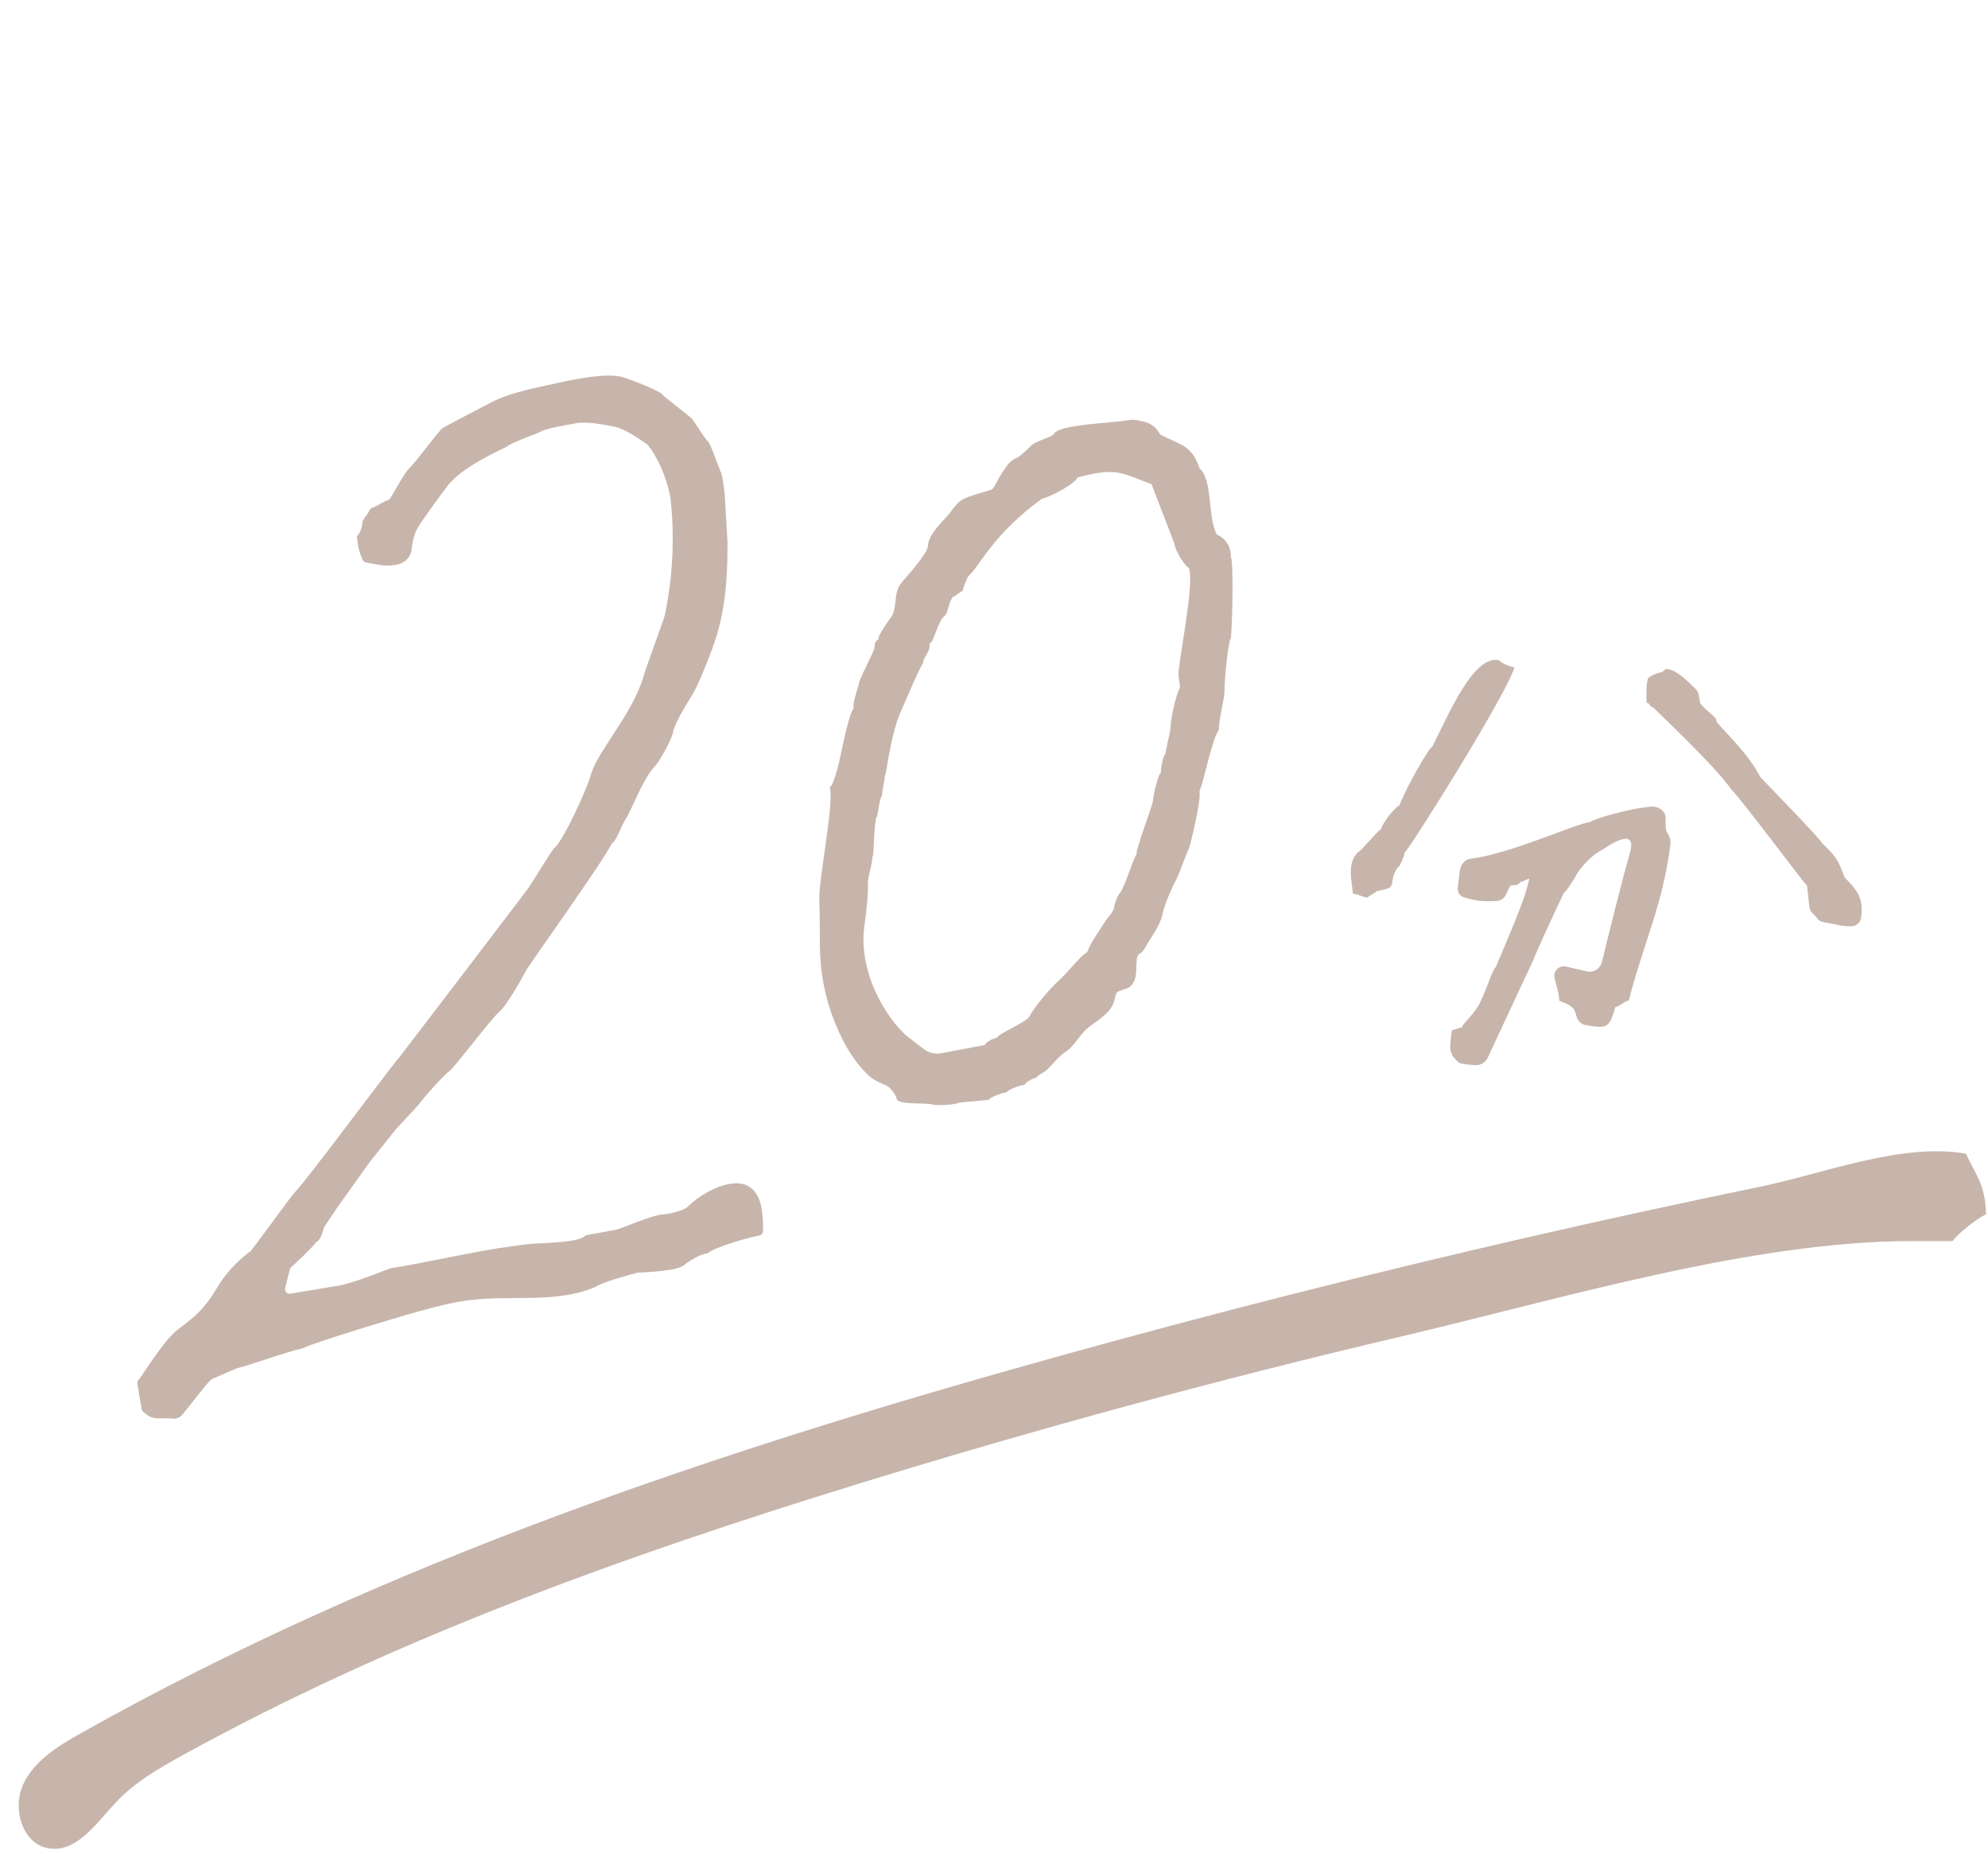 <?xml version="1.0" encoding="utf-8"?>
<!-- Generator: Adobe Illustrator 24.1.1, SVG Export Plug-In . SVG Version: 6.00 Build 0)  -->
<svg version="1.1" id="レイヤー_1" xmlns="http://www.w3.org/2000/svg" xmlns:xlink="http://www.w3.org/1999/xlink" x="0px"
	 y="0px" width="207px" height="193px" viewBox="0 0 207 193" style="enable-background:new 0 0 207 193;" xml:space="preserve">
<style type="text/css">
	.st0{fill-rule:evenodd;clip-rule:evenodd;fill:#C7B5AB;}
	.st1{fill:#C7B5AB;}
</style>
<g id="レイヤー_1_1_">
</g>
<g id="design">
	<g>
		<g>
			<path class="st0" d="M204.7,120.1c-6.711-1.167-14.745,2.064-21.481,3.452c-8.159,1.681-16.299,3.454-24.418,5.318
				c-16.238,3.729-32.392,7.825-48.445,12.284C75.197,150.92,40.27,162.536,8.459,180.412c-2.388,1.342-4.897,2.867-6.048,5.353
				c-1.15,2.486-0.112,6.136,2.581,6.641c2.936,0.55,5.03-2.587,7.069-4.771c1.946-2.085,4.46-3.538,6.958-4.914
				c22.208-12.236,46.234-20.822,70.466-28.285c18.611-5.732,37.417-10.834,56.373-15.295c16.899-3.977,36.564-9.942,53.242-9.942
				c1.4,0,2.8,0,4.2,0c0.7-0.9,2.5-2.3,3.5-2.8C206.7,123.2,205.7,122.3,204.7,120.1z"/>
		</g>
	</g>
</g>
<g>
	<g>
		<path class="st1" d="M-144.844,108.54c0.008-2.856-0.176-3.546-1.949-4.547c-1.007-0.75-3.711,0.594-5.196,1.299
			c-0.216,0.65-0.433,1.299-0.65,1.949h-3.248c-0.216,0.433-0.433,0.866-0.65,1.299h-1.949v0.65
			c-1.948,0.433-3.898,0.866-5.846,1.299v0.65h-3.897v0.65h-3.897v0.65c-2.165,0.433-4.331,0.866-6.495,1.299v0.65h-1.949v0.65
			h-2.598v0.65h-1.299c-0.217,0.433-0.433,0.866-0.65,1.299h-2.598v0.65c-1.299,0.217-2.598,0.433-3.897,0.65
			c0.313-2.842,1.873-4.057,3.248-5.846h0.65v-0.65h-0.65c0.395-0.918,1.039-0.886,1.299-1.299v-1.299h0.65
			c0.886-1.133,1.076-1.291,1.299-3.248h1.299c0.291-1.958,0.396-2.086,1.299-3.248h0.65v-1.299c0.433-0.217,0.866-0.433,1.299-0.65
			v-1.949c0.866-0.65,1.732-1.299,2.598-1.949v-1.299c0.433-0.216,0.866-0.433,1.299-0.65c0.216-0.866,0.433-1.732,0.65-2.598
			c0.433-0.216,0.866-0.433,1.299-0.65v-1.299c0.65-0.433,1.299-0.866,1.949-1.299v-1.299c0.433-0.217,0.866-0.433,1.299-0.65
			v-1.299c0.433-0.216,0.866-0.433,1.299-0.65v-1.299c0.433-0.217,0.866-0.433,1.299-0.65v-1.949
			c0.433-0.217,0.866-0.433,1.299-0.65V79.31c0.387-0.582,2.102-0.863,1.949-1.949h-0.65v-0.65h1.299
			c0.217-1.083,0.433-2.165,0.65-3.248c0.433-0.217,0.866-0.433,1.299-0.65v-1.949c0.433-0.217,0.866-0.433,1.299-0.65
			c-0.216-0.433-0.433-0.866-0.65-1.299c0.65-0.433,1.299-0.866,1.949-1.299c0.784-1.585-0.123-3.235,0.65-4.547
			c0.433-0.217,0.866-0.433,1.299-0.65c0.217-1.515,0.433-3.031,0.65-4.547h0.65c0.433-1.299,0.866-2.598,1.299-3.897h0.65v-3.897
			c0.654-1.978,2.368-6.231,1.299-9.743h-0.65v-5.196h-0.65V33.19c-0.433-0.217-0.866-0.433-1.299-0.65v-1.299h-0.65v-1.299h-0.65
			c-1.083-1.299-2.165-2.598-3.248-3.897c-1.083-0.217-2.165-0.433-3.248-0.65v-0.65c-3.243-1.003-7.301,1.294-9.094,1.949h-2.598
			c-0.216,0.433-0.433,0.866-0.65,1.299h-1.299v0.65h-1.299v0.65c-0.65,0.216-1.299,0.433-1.949,0.65v1.299h-1.949
			c-0.216,0.65-0.433,1.299-0.65,1.949h-0.65v1.299c-1.083,0.866-2.165,1.732-3.248,2.598v1.299
			c-0.866,0.65-1.732,1.299-2.598,1.949v2.598h-0.65c0.216,0.65,0.433,1.299,0.65,1.949c1.297,0.391,0.559-0.09,1.299,0.65
			c5.512,0.002,2.442-0.44,3.897-3.897c0.66-1.567,2.148-1.827,2.598-3.897h1.299c0.653-2.231,2.17-2.143,3.248-3.897h1.299v-1.299
			c1.484-0.205,1.662-0.104,2.598-0.65v-0.65h2.598v-0.65h5.196c0.132-0.027,0.212-0.967,1.299-0.65
			c0.217,0.433,0.433,0.866,0.65,1.299h1.299c0.433,1.299,0.866,2.598,1.299,3.897c0.433,0.217,0.866,0.433,1.299,0.65
			c0.216,2.598,0.433,5.197,0.65,7.795h0.65v2.598h-0.65v2.598h-0.65v1.299h-0.65v3.897h-0.65c-0.216,1.515-0.433,3.031-0.65,4.547
			h-1.299c-0.437,3.757-2.282,5.162-2.598,9.094h-1.299c-0.787,6.861-5.914,9.482-7.145,15.589h-1.299v0.65h-0.65v1.949
			c-0.433,0.217-0.866,0.433-1.299,0.65v1.299c-0.433,0.216-0.866,0.433-1.299,0.65v1.949h-1.299
			c-0.459,1.714-1.563,3.38-2.598,4.547c-0.433,0.216-0.866,0.433-1.299,0.65v1.949h-0.65c-0.216,0.65-0.433,1.299-0.65,1.949
			l-1.949,1.299v1.949c-0.433,0.216-0.866,0.433-1.299,0.65c-1.092,1.668-1.829,3.282-2.598,5.196h-1.299
			c-0.216,1.083-0.433,2.165-0.65,3.248c-0.433,0.216-0.866,0.433-1.299,0.65v1.949c-0.433,0.217-0.866,0.433-1.299,0.65
			c-1.417,1.562-2.935,3.195-3.248,5.846h-1.299c-0.482,1.683-1.013,2.1-1.949,3.248h-0.65c-1.874,2.682-1.974,4.275-1.299,7.795
			h3.248c1.515-1.732,3.031-3.465,4.547-5.196h1.299c0.217-0.433,0.433-0.866,0.65-1.299c0.866-0.217,1.732-0.433,2.598-0.65v-0.65
			c0.866-0.216,1.732-0.433,2.598-0.65v-0.65h1.949v-0.65h1.299v-0.65c1.948-0.433,3.898-0.866,5.846-1.299v-0.65h1.299v-0.65
			c1.299-0.217,2.598-0.433,3.897-0.65v-0.65c3.897-0.433,7.795-0.866,11.692-1.299v-0.65h1.949c0.217-0.433,0.433-0.866,0.65-1.299
			h2.598v-0.65h1.949v-0.65h1.299v-0.65h2.598c0.216-0.433,0.433-0.866,0.65-1.299c0.866-0.217,1.732-0.433,2.598-0.65
			c0.216-0.433,0.433-0.866,0.65-1.299h3.248C-144.632,108.871-145.71,108.848-144.844,108.54z M-105.222,29.295
			c-0.166-0.036-0.202-0.872-1.299-0.65v0.65h-1.949v0.65h-1.299v0.65h-7.145v0.65h-2.598v0.65h-1.949v0.65h-1.949v0.65h-1.949v0.65
			c-1.948,0.216-3.898,0.433-5.846,0.65c-1.299,1.083-2.598,2.165-3.897,3.248c-0.216,1.083-0.433,2.165-0.65,3.248
			c0,0,0.946,0.654,0.65,1.949h-0.65v3.897h-0.65v3.248h-0.65v10.393h-0.65v2.598h-0.65v1.949h-0.65v3.248
			c-0.184,0.414-0.857,0.026-1.299,1.949h0.65v1.949c0.16,0.275,0.922,0.545,1.299,1.299h3.248c1.732-3.247,3.465-6.496,5.196-9.743
			c1.948-0.433,3.898-0.866,5.846-1.299c0.217,0.433,0.433,0.866,0.65,1.299c1.732,0.216,3.465,0.433,5.196,0.65v0.65h1.299v0.65
			c0.65,0.217,1.299,0.433,1.949,0.65c0.409,1.455,0.544,1.609,1.299,2.598h0.65c0.217,0.866,0.433,1.732,0.65,2.598h0.65v2.598
			h-0.65v8.444h-0.65c-0.433,1.948-0.866,3.898-1.299,5.846c-2.397,5.328-8.23,9.187-16.239,9.094v0.65h-0.65
			c0.217,1.299,0.433,2.598,0.65,3.897c1.297,0.391,0.559-0.09,1.299,0.65c7.292-0.064,10.149-2.352,14.94-4.547
			c0.216-0.65,0.433-1.299,0.65-1.949h1.299c0.528-3.337,0.953-1.814,2.598-3.897h0.65V90.36h0.65v-1.299h0.65
			c0.216-2.165,0.433-4.331,0.65-6.495h0.65c0.217-3.68,0.433-7.362,0.65-11.042h-0.65v-3.248h-0.65
			c-0.216-0.866-0.433-1.732-0.65-2.598h-0.65c-0.217-1.083-0.433-2.165-0.65-3.248h-0.65c-0.433-0.65-0.866-1.299-1.299-1.949
			c-4.979-1.515-9.96-3.031-14.94-4.547v0.65h-1.949v0.65h-2.598v0.65h-0.65c0.217-4.113,0.433-8.228,0.65-12.341
			c0.49-1.447,1.571-2.719,1.949-4.547c2.02-0.466,2.794-1.101,4.547-1.949v-0.65h3.248v-0.65h1.299v-0.65h1.949v-0.65h8.444v-0.65
			h1.949v-0.65h3.248v-0.65c0.65-0.216,1.299-0.433,1.949-0.65V29.3h-3.247V29.295z"/>
	</g>
</g>
<g>
	<g>
		<path class="st1" d="M77.802,123.419c-1.875-0.893-4.985,0.944-6.239,2.25c-0.268,0.28-1.889,0.748-2.393,0.743
			c-1.126-0.01-4.443,1.497-5.103,1.618l-2.972,0.548c-0.099,0.019-0.178,0.078-0.255,0.143c-0.837,0.704-4.921,0.662-6.004,0.809
			c-0.328,0.044-2.449,0.331-3.178,0.445c-1.315,0.206-6.281,1.185-7.457,1.417c-1.121,0.22-2.243,0.442-3.374,0.605
			c-0.407,0.059-3.819,1.55-5.582,1.843c-1.669,0.278-3.336,0.556-5.005,0.834c-0.342,0.057-0.631-0.256-0.547-0.592l0.48-1.918
			c0.023-0.093,0.071-0.174,0.142-0.238c0.419-0.377,1.972-1.793,2.669-2.679c0.213,0,0.62-0.78,0.684-1.265
			c0.011-0.08,0.033-0.156,0.078-0.224l1.318-1.978l3.46-4.844c0.005-0.007,0.011-0.014,0.016-0.021l2.754-3.442
			c0.008-0.011,0.012-0.016,0.022-0.026c0.154-0.163,2.133-2.265,2.218-2.382c0.636-0.879,2.722-3.189,3.251-3.553
			c0.528-0.364,4.393-5.517,5.181-6.153c0.768-0.619,2.434-3.605,2.783-4.275c0.349-0.67,8.021-11.342,8.977-13.314
			c0.399-0.076,1.012-1.946,1.508-2.646c0.396-0.56,1.808-4.206,2.881-5.26c0.49-0.482,1.846-2.881,1.968-3.647
			c0.168-1.052,1.843-3.602,2.064-3.986c0.688-1.198,1.756-4.011,1.757-4.013c1.415-3.555,1.854-6.756,1.85-11.732
			c0-0.01-0.001-0.02-0.001-0.031l-0.28-4.797c0-0.284-0.259-2.184-0.381-2.44c-0.293-0.616-0.77-2.128-1.262-3.126
			c-0.03-0.062-0.078-0.106-0.129-0.153c-0.422-0.391-1.455-2.211-1.744-2.442l-2.907-2.326c0-0.231-1.646-1.033-4.075-1.869
			c-1.717-0.591-5.693,0.297-6.797,0.543c-2.17,0.484-5.036,1.003-6.992,2.023c-1.015,0.529-5.088,2.649-5.181,2.753
			c-1.126,1.266-2.672,3.451-3.465,4.215c-0.473,0.455-1.912,3.131-1.995,3.159c-0.631,0.21-1.203,0.645-1.823,0.896
			c-0.119,0.049-0.214,0.138-0.267,0.255c-0.302,0.663-0.337,0.367-0.724,1.185c0,0.54-0.213,1.088-0.415,1.306
			c-0.091,0.097-0.154,0.222-0.14,0.354c0.138,1.258,0.262,1.481,0.564,2.252c0.064,0.163,0.213,0.286,0.386,0.318
			c1.805,0.334,2.072,0.407,3.204,0.214c0.807-0.138,1.455-0.781,1.535-1.595c0.077-0.777,0.258-1.585,0.609-2.199
			c0.494-0.862,2.694-3.841,3.094-4.364c1.65-2.167,5.976-3.94,6.22-4.137c0.575-0.465,3.207-1.355,3.462-1.519
			c0.505-0.328,2.059-0.6,3.744-0.9c1.129-0.202,2.788,0.131,3.912,0.338c1.252,0.23,3.23,1.69,3.462,1.857
			c0.329,0.239,1.848,2.463,2.43,5.481c0.004,0.019,0.006,0.038,0.009,0.056c0.456,4.071,0.261,8.214-0.575,12.224
			c-0.089,0.426-1.914,5.318-2.139,6.118c-0.798,2.826-2.466,5.074-4.037,7.555c-0.653,1.032-1.317,2.085-1.624,3.266
			c-0.216,0.832-2.585,6.268-3.686,7.314c-0.026,0.025-0.053,0.049-0.081,0.073c-0.231,0.199-2.273,3.578-2.535,3.942
			c-0.877,1.221-12.975,17.038-13.534,17.763c-0.034,0.045-0.071,0.089-0.11,0.131c-0.751,0.814-9.756,12.971-10.754,13.907
			c-0.437,0.409-4.407,5.991-4.669,6.184c-1.429,1.05-2.642,2.392-3.543,3.918c-1.194,2.021-2.204,2.878-4.003,4.222
			c-1.442,1.078-3.524,4.553-4.111,5.272c-0.088,0.108-0.123,0.243-0.101,0.38l0.459,2.75c1.174,1.234,1.823,0.71,3.167,0.87
			c0.405,0.048,0.81-0.101,1.065-0.42l2.15-2.687c0.03-0.037,0.516-0.644,0.773-0.9c0.064-0.064,0.137-0.11,0.34-0.198l2.351-1.014
			c0.053-0.016,0.128-0.038,0.181-0.053c0.884-0.183,5.272-1.761,6.707-2.043c0.049-0.01,0.093-0.02,0.134-0.048
			c0.551-0.38,9.426-3.108,11.978-3.801c1.714-0.466,3.436-0.933,5.198-1.159c4.391-0.564,9.055,0.356,13.136-1.358
			c0.732-0.53,3.693-1.312,4.423-1.508c0.026-0.007,0.042-0.01,0.07-0.011c0.825-0.034,4.231-0.168,4.832-0.812
			c0.168-0.181,1.671-1.177,2.369-1.178c0.88-0.721,4.284-1.647,5.44-1.881c0.223-0.045,0.38-0.243,0.38-0.471
			C79.455,126.552,79.409,124.183,77.802,123.419z"/>
	</g>
</g>
<g>
	<g>
		<path class="st1" d="M192.068,91.336c-0.642-1.629-0.714-2.032-2.307-3.521c-0.295-0.577-5.5-5.879-6.458-6.916
			c-1.42-2.617-3.239-4.181-4.562-5.748c0.062-0.535-1.119-1.13-1.709-1.943c-0.117-0.556-0.161-1.202-0.383-1.388
			s-2.113-2.325-3.242-2.166c-0.22,0.336-0.521,0.329-0.843,0.443s-0.628,0.239-0.887,0.443c-0.259,0.203-0.288,1.738-0.214,2.642
			c0.357,0.041,0.151,0.139,0.463,0.362c0.311,0.222,0.144-0.016,0.452,0.332s6.298,5.955,7.91,8.333
			c0.989,0.91,7.689,9.953,7.867,9.973l0.238,2.164c0.023,0.277,0.146,0.536,0.349,0.726c0.148,0.138,0.318,0.302,0.461,0.517
			c0.14,0.213,0.368,0.352,0.62,0.396c1.729,0.3,1.785,0.445,2.946,0.441c0.508-0.002,0.945-0.38,1.019-0.882
			C194.124,93.246,193.101,92.467,192.068,91.336z M156.148,68.748c-2.67-0.727-5.287,5.592-7.001,8.96
			c-0.378,0.137-2.876,4.552-3.418,6.117c-0.577,0.295-1.853,1.957-1.915,2.492c-0.378,0.137-2.073,2.293-2.45,2.43
			c-1.122,1.197-0.621,2.81-0.494,4.284c0.714,0.082,0.841,0.333,1.555,0.415c0.021-0.179,0.894-0.502,0.915-0.681
			c2.488-0.381,1.044-0.757,2.184-2.453c0.179,0.021,0.659-1.009,0.721-1.545c0.378-0.137,10.718-16.606,11.448-19.299
			C157.157,69.407,156.128,68.927,156.148,68.748z M173.365,84.779c-0.253-0.516-0.773-0.847-1.346-0.808
			c-2.304,0.159-6.228,1.314-6.416,1.601c-0.011,0.001-0.023,0.003-0.035,0.004c-1.578,0.201-8.376,3.338-12.408,3.811
			c-0.612,0.072-1.085,0.572-1.178,1.385l-0.192,1.67c-0.05,0.438,0.228,0.851,0.651,0.974c1.338,0.389,1.977,0.463,3.405,0.379
			c0.41-0.024,0.781-0.271,0.955-0.643l0.442-0.947c1.106-0.199,0.452,0.127,1.133-0.412c0.178,0.021,0.68-0.325,0.859-0.304
			c-0.52,2.449-2.192,6.027-3.433,9.066c-0.027,0.067-0.091,0.156-0.135,0.213c-0.411,0.541-0.966,2.531-1.75,3.976
			c-0.872,1.298-1.64,1.856-1.681,2.213c-0.179-0.021-0.886,0.304-1.065,0.283c-0.23,1.945-0.369,2.443,0.701,3.336
			c-0.015,0.129,0.91,0.272,1.769,0.313c0.54,0.026,1.039-0.285,1.268-0.775c1.561-3.347,3.123-6.695,4.685-10.042
			c0.387-1.03,2.621-5.839,3.238-7.115c0.135,0.016,1.036-1.359,1.401-2.034c0.168-0.309,1.343-1.881,2.67-2.488
			c0,0,3.673-2.691,2.822,0.309c-0.851,3.001-2,7.609-2.927,11.413c-0.17,0.696-0.867,1.124-1.566,0.964l-2.174-0.498
			c-0.692-0.159-1.336,0.444-1.199,1.141c0.156,0.795,0.416,1.286,0.514,2.427c1.206,0.455,1.578,0.682,1.773,1.589
			c0.104,0.483,0.505,0.858,0.992,0.942c2.28,0.394,2.429,0.264,3.075-1.914c0.357,0.041,1.02-0.67,1.377-0.629
			c1.575-6.136,3.541-9.894,4.35-16.335c0.06-0.479-0.178-0.906-0.423-1.322C173.343,86.224,173.513,85.081,173.365,84.779z"/>
	</g>
</g>
<g>
	<g>
		<path class="st1" d="M128.18,58.109l-0.037-0.487c-0.067-0.873-0.621-1.634-1.432-1.965c-1.018-1.865-0.38-5.591-1.81-6.913
			c-0.86-2.528-2.088-2.407-4.116-3.532l-0.128-0.213c-0.345-0.576-0.92-0.971-1.577-1.105c-0.129-0.026-0.255-0.056-0.371-0.089
			c-0.416-0.116-0.847-0.129-1.273-0.057c-1.884,0.321-7.22,0.439-7.708,1.429c-0.15,0.306-1.891,0.742-2.335,1.189
			c-0.274,0.277-1.14,1.138-1.511,1.282c-0.415,0.16-0.761,0.467-1.027,0.824c-0.437,0.586-0.822,1.211-1.15,1.864
			c-0.107,0.214-0.213,0.437-0.395,0.592c-0.185,0.158-2.65,0.678-3.359,1.247c-0.467,0.375-0.869,1.022-1.263,1.479
			c-0.694,0.806-1.998,1.991-2.056,3.136c-0.045,0.907-2.357,3.337-2.85,3.987c-0.738,0.973-0.366,2.238-0.87,3.277
			c-0.059,0.122-1.843,2.466-1.372,2.557c-0.352-0.068-0.486,0.438-0.486,0.796s-1.63,3.354-1.64,3.81
			c-0.005,0.233-0.703,2.044-0.523,2.511c-0.491,0.546-1.234,4.337-1.461,5.342c-0.115,0.509-0.603,2.59-1.028,2.893
			c0.464,1.751-1.18,9.584-1.092,11.761c0.066,1.612,0.037,3.198,0.06,4.8c0.036,2.42,0.425,4.831,1.251,7.105
			c0.836,2.299,2.007,4.601,3.796,6.304c0.535,0.509,1.224,0.79,1.901,1.087c0.45,0.197,1.023,1.133,1.027,1.3
			c0.018,0.777,3.178,0.425,3.824,0.678c0.312,0.123,2.667-0.02,2.675-0.213l3.116-0.283c0.006-0.199,1.25-0.725,1.865-0.789
			c0.006-0.197,1.248-0.719,1.863-0.783c0.006-0.194,0.823-0.686,1.226-0.738c0.019-0.211,0.928-0.601,1.216-0.93
			c0.289-0.329,1.352-1.463,1.656-1.646c1.112-0.668,1.53-1.814,2.483-2.601c1.009-0.833,2.41-1.509,2.77-2.879
			c0.074-0.281,0.111-0.604,0.265-0.835c0.048-0.071,0.711-0.314,0.976-0.391c0.555-0.162,0.879-0.753,0.977-1.323
			s0.032-1.157,0.113-1.729c0.027-0.186,0.075-0.382,0.211-0.512c0.085-0.081,0.195-0.128,0.288-0.199
			c0.149-0.114,0.245-0.283,0.337-0.447c0.6-1.074,1.636-2.374,1.853-3.587c0.166-0.929,1.135-3.06,1.323-3.355
			c0.266-0.42,1.045-2.632,1.355-3.284c0.269-0.565,1.239-4.953,1.177-5.782c-0.017-0.232-0.028-0.488,0.116-0.671
			c0.158-0.201,1.306-5.563,1.891-5.995c-0.077-0.826,0.568-3.219,0.573-4.005c0.013-1.842,0.463-5.56,0.676-5.576
			C128.389,63.649,128.392,58.092,128.18,58.109z M122.705,70.372c0.022,0.259,0.232,1.048,0.119,1.276
			c-0.32,0.647-0.879,2.708-0.948,4.166c-0.019,0.412-0.517,2.245-0.508,2.655c-0.189,0.036-0.514,1.343-0.488,1.961
			c-0.202,0.036-0.761,2.017-0.838,2.971c-0.041,0.51-1.752,4.903-1.704,5.553c-0.208,0.044-1.292,3.623-1.787,4.092
			c-0.151,0.143-0.491,0.959-0.551,1.435c-0.06,0.477-0.708,1.052-0.939,1.473c-0.206,0.374-1.473,2.1-1.744,2.917
			c-0.051,0.155-0.155,0.276-0.291,0.365c-0.65,0.424-1.873,2.027-2.716,2.78c-0.861,0.769-2.549,2.733-3.024,3.63
			c-0.104,0.196-0.236,0.372-0.419,0.499c-1.17,0.813-2.916,1.5-3.081,1.905c-0.425,0.032-1.242,0.522-1.226,0.735
			c-1.51,0.285-3.02,0.571-4.53,0.856c-0.674,0.128-1.368-0.048-1.904-0.477c-0.683-0.546-1.603-1.22-1.712-1.318
			c-0.909-0.812-1.666-1.801-2.305-2.834c-1.46-2.364-2.346-5.123-2.181-7.92c0.027-0.464,0.546-3.778,0.435-5.229
			c-0.03-0.396,0.499-2.045,0.475-2.666c0.196-0.037,0.078-2.407,0.384-4.057c0.184-0.041,0.303-1.689,0.493-2.062
			c0.034-0.067,0.1-0.198,0.109-0.272c0.165-1.395,0.311-1.468,0.304-2.04c0.194-0.036,0.518-4.166,1.735-6.844
			c0.224-0.492,2.062-4.838,2.263-4.879c-0.115-0.456,0.846-1.282,0.641-2.05c0.48-0.016,0.805-2.271,1.643-2.935
			c0.296-0.234,0.296-1.144,0.781-1.897c0.213-0.018,0.834-0.62,1.047-0.636c-0.011-0.142,0.237-0.733,0.398-1.175
			c0.094-0.258,0.267-0.472,0.469-0.658c0.875-0.808,2.407-4.16,7.375-7.771c1.258-0.31,3.71-1.779,3.678-2.204
			c4.028-1.075,4.441-0.566,7.745,0.691c0.799,2.076,1.599,4.152,2.398,6.227c0.049,0.637,1.028,2.272,1.469,2.452
			C124.468,60.561,122.608,69.209,122.705,70.372z"/>
	</g>
</g>
<path class="st1" d="M176.147,78.83"/>
<g id="design_1_">
	<g>
		<g>
			<path class="st0" d="M204.7-103.049c-6.711-1.167-14.745,2.064-21.481,3.452c-8.159,1.681-16.299,3.454-24.418,5.318
				c-16.238,3.729-32.392,7.825-48.445,12.284C75.197-72.229,40.27-60.613,8.459-42.737c-2.388,1.342-4.897,2.867-6.048,5.353
				c-1.15,2.486-0.112,6.136,2.581,6.641c2.936,0.55,5.03-2.587,7.069-4.771c1.946-2.085,4.46-3.538,6.958-4.914
				C41.227-52.664,65.253-61.25,89.485-68.713c18.611-5.732,37.417-10.834,56.373-15.295c16.899-3.977,36.564-9.942,53.242-9.942
				c1.4,0,2.8,0,4.2,0c0.7-0.9,2.5-2.3,3.5-2.8C206.7-99.949,205.7-100.849,204.7-103.049z"/>
		</g>
	</g>
</g>
<g>
	<g>
		<path class="st1" d="M192.068-131.813c-0.642-1.629-0.714-2.032-2.307-3.521c-0.295-0.577-5.5-5.879-6.458-6.916
			c-1.42-2.617-3.239-4.181-4.562-5.748c0.062-0.535-1.119-1.13-1.709-1.943c-0.117-0.556-0.161-1.202-0.383-1.388
			s-2.113-2.325-3.242-2.166c-0.22,0.336-0.521,0.329-0.843,0.443s-0.628,0.239-0.887,0.443c-0.259,0.203-0.288,1.738-0.214,2.642
			c0.357,0.041,0.151,0.139,0.463,0.362c0.311,0.222,0.144-0.016,0.452,0.332s6.298,5.955,7.91,8.333
			c0.989,0.91,7.689,9.953,7.867,9.973l0.238,2.164c0.023,0.277,0.146,0.536,0.349,0.726c0.148,0.138,0.318,0.302,0.461,0.517
			c0.14,0.213,0.368,0.352,0.62,0.396c1.729,0.3,1.785,0.445,2.946,0.441c0.508-0.002,0.945-0.38,1.019-0.882
			C194.124-129.903,193.101-130.682,192.068-131.813z M156.148-154.401c-2.67-0.727-5.287,5.592-7.001,8.96
			c-0.378,0.137-2.876,4.552-3.418,6.117c-0.577,0.295-1.853,1.957-1.915,2.492c-0.378,0.137-2.073,2.293-2.45,2.43
			c-1.122,1.197-0.621,2.81-0.494,4.284c0.714,0.082,0.841,0.333,1.555,0.415c0.021-0.179,0.894-0.502,0.915-0.681
			c2.488-0.381,1.044-0.757,2.184-2.453c0.179,0.021,0.659-1.009,0.721-1.545c0.378-0.137,10.718-16.606,11.448-19.299
			C157.157-153.742,156.128-154.222,156.148-154.401z M173.365-138.37c-0.253-0.516-0.773-0.847-1.346-0.808
			c-2.304,0.159-6.228,1.314-6.416,1.601c-0.011,0.001-0.023,0.003-0.035,0.004c-1.578,0.201-8.376,3.338-12.408,3.811
			c-0.612,0.072-1.085,0.572-1.178,1.385l-0.192,1.67c-0.05,0.438,0.228,0.851,0.651,0.974c1.338,0.389,1.977,0.463,3.405,0.379
			c0.41-0.024,0.781-0.271,0.955-0.643l0.442-0.947c1.106-0.199,0.452,0.127,1.133-0.412c0.178,0.021,0.68-0.325,0.859-0.304
			c-0.52,2.449-2.192,6.027-3.433,9.066c-0.027,0.067-0.091,0.156-0.135,0.213c-0.411,0.541-0.966,2.531-1.75,3.976
			c-0.872,1.298-1.64,1.856-1.681,2.213c-0.179-0.021-0.886,0.304-1.065,0.283c-0.23,1.945-0.369,2.443,0.701,3.336
			c-0.015,0.129,0.91,0.272,1.769,0.313c0.54,0.026,1.039-0.285,1.268-0.775c1.561-3.347,3.123-6.695,4.685-10.042
			c0.387-1.03,2.621-5.839,3.238-7.115c0.135,0.016,1.036-1.359,1.401-2.034c0.168-0.309,1.343-1.881,2.67-2.488
			c0,0,3.673-2.691,2.822,0.309c-0.851,3.001-2,7.61-2.927,11.413c-0.17,0.696-0.867,1.124-1.566,0.964l-2.174-0.498
			c-0.692-0.159-1.336,0.444-1.199,1.141c0.156,0.795,0.416,1.286,0.514,2.427c1.206,0.455,1.578,0.682,1.773,1.589
			c0.104,0.483,0.505,0.858,0.992,0.942c2.28,0.394,2.429,0.264,3.075-1.914c0.357,0.041,1.02-0.67,1.377-0.629
			c1.575-6.136,3.541-9.894,4.35-16.335c0.06-0.479-0.178-0.906-0.423-1.322C173.343-136.925,173.513-138.068,173.365-138.37z"/>
	</g>
</g>
<g>
	<g>
		<path class="st1" d="M51.943-195.867c-0.498-1.372-1.995-2.153-3.376-1.682c-3.775,1.286-8.04,4.967-9.415,6.252
			c-0.204-0.021-0.927,0.77-1.474,1.537c-0.412,0.577-1.024,0.98-1.725,1.089l-1.421,0.222c-1.468,0.23-2.672,1.294-3.07,2.726
			c-0.26,0.934-0.404,1.194,0.143,3.464c0.116,0.482,0.527,0.846,1.021,0.897l4.332,0.454c0.525,0.055,1.068-0.066,1.479-0.398
			c0.201-0.163,0.436-0.286,0.582-0.271c1.702,0.179-6.451,26.957-7.118,29.127c-1.222,3.977-2.668,7.962-3.449,12.048
			c-2.051,10.737-7.622,20.145-10.009,30.759c-0.934,4.155-1.409,8.399-2.229,12.577c-1,5.092-5.848,13.119-4.701,18.011
			c0.212,0.905,0.009,2.155-0.708,2.506c-0.358,0.176-0.554,0.566-0.606,0.962c-0.377,2.906-1.366,11.208,0.581,11.412
			c1.458,0.153,2.917,0.306,4.375,0.459c0.031-0.292,0.061-0.584,0.092-0.875c0.292,0.031,0.584,0.061,0.875,0.092
			c0.122-1.167,0.951-3.44,1.243-3.41c0.017-0.781,0.442-10.351,0.744-10.586c0.093-0.072,1.027-5.008,1.457-6.495
			c0.115-0.399,0.231-0.799,0.346-1.198c0.206-0.711,0.411-1.422,0.643-2.124c0.454-1.376,11.881-42.52,12.981-45.687
			c1.412-4.065,2.882-8.112,4.136-12.229c0.493-1.618,0.952-3.245,1.412-4.872c2.126-7.529,5.155-15.317,6.145-23.093
			c0.092-0.72,1.07-3.055,1.396-3.507c1.569-2.175,1.331-4.439,2.323-6.688c0.437-0.991,1.582-1.816,2.114-2.9
			c0.333-0.679,0.934-5.058,1.421-6.531c0.101-0.305,0.082-0.627-0.064-0.913C52.272-195.02,52.103-195.426,51.943-195.867z
			 M121.9-203.856c-1.081-0.452-2.09-1.102-3.27-1.275c-1.003-0.148-1.477,0.31-1.997,0.462c0.134-0.039-1.805,0.717-1.595,0.298
			c-0.273,0.544-9.756,1.619-9.813,1.628c-0.295,0.049-6.888,1.431-7.658,1.359c-1.167-0.108-2.716,0.247-2.806,1.414
			c-0.011,0.141,0.002,0.29-0.063,0.416c-0.112,0.219-0.397,0.269-0.641,0.303c-3.799,0.515-4.447,1.824-5.732,5.078
			c-0.906,2.295-1.642,4.657-2.547,6.951c-1.608,4.077-3.029,8.225-4.413,12.383l-2.939,8.827c-1.493,4.484-2.99,8.979-4.977,13.267
			c-1.208,2.607-2.588,5.445-2.233,8.327c0.066,0.539,0.487,0.974,1.026,1.042c1.123,0.14,2.252,0.25,3.38,0.363
			c0.534,0.054,1.023-0.266,1.221-0.765c1.647-4.152,4.569-6.562,6.849-9.655c0.108-0.146,0.246-0.27,0.407-0.353
			c3.652-1.892,7.947-3.257,11.944-2.3c1.659,0.397,3.455,1.914,4.794,2.995c0.749,0.605,1.809,1.559,3.407,4.982
			c1.106,2.369,1.467,5.025,1.056,7.607c-0.308,1.937-0.564,3.768-0.892,5.997c-0.446,3.028-1.368,6.343-1.368,9.407
			c-0.065,0.469-0.719,3.118-1.103,2.841c-0.805,2.161-1.344,2.3-2.149,4.461c-1.333,3.577-1.8,3.538-3.595,6.901
			c-0.515,0.965-3.182,4.661-3.511,4.851c-1.287,0.746-1.851,3.064-5.043,4.468c-3.191,1.404-6.255,1.596-11.727,0.638
			c-0.511-0.089-4.558-1.008-4.66-0.043l-0.421,4.017c-0.024,0.228,0.098,0.434,0.119,0.662c0.476,5.131,17.463,2.648,19.395,1.146
			c0.631-0.49,4.032-2.769,4.861-3.734c1.095-1.274,4.056-4.404,4.479-5.013c0.281-0.404,1.096-1.87,1.444-2.064
			c1.768-0.984,4.601-7.773,5.467-9.714c0.833-1.867,1.936-4.811,2.238-6.834c0.315,1.281,1.981-4.803,2.166-5.613
			c1.66-7.277,3.465-8.466,2.406-15.117c-0.187-1.175-0.555-6.202-1.568-8.325c-0.25-0.072-1.067-1.763-1.621-2.411
			c-0.827-0.966-2.798-3.885-3.834-4.572c-4.809-3.192-11.66-7.192-21.962-0.842c-0.922,0.568-2.083-0.245-1.777-1.284
			c0.672-2.286,3.303-8.706,3.999-9.802c0.349-0.55,8.457-21.967,9.166-23.326c0.165-0.317,2.371-0.908,2.723-0.975
			c1.629-0.311,14.615-2.264,14.764-2.4c0.985-0.898,7.867,2.755,8.69,0.615c0.213-2.029,0.426-4.057,0.638-6.084
			C122.677-203.171,122.381-203.656,121.9-203.856z"/>
	</g>
</g>
<path class="st1" d="M176.147-144.319"/>
<path class="st1" d="M103.033,115.205"/>
<path class="st1" d="M103.033,115.205"/>
<g id="design_2_">
	<g>
		<g>
			<path class="st0" d="M204.7,337.632c-6.711-1.167-14.745,2.064-21.481,3.452c-8.159,1.681-16.299,3.454-24.418,5.318
				c-16.238,3.729-32.392,7.825-48.445,12.284c-35.158,9.766-70.085,21.382-101.896,39.258c-2.388,1.342-4.897,2.867-6.048,5.353
				c-1.15,2.486-0.112,6.136,2.581,6.641c2.936,0.55,5.03-2.587,7.069-4.771c1.946-2.085,4.46-3.538,6.958-4.914
				c22.208-12.236,46.234-20.822,70.466-28.285c18.611-5.732,37.417-10.834,56.373-15.295c16.899-3.977,36.564-9.942,53.242-9.942
				c1.4,0,2.8,0,4.2,0c0.7-0.9,2.5-2.3,3.5-2.8C206.7,340.732,205.7,339.832,204.7,337.632z"/>
		</g>
	</g>
</g>
<g>
	<g>
		<path class="st1" d="M192.068,308.868c-0.642-1.629-0.714-2.032-2.307-3.521c-0.295-0.577-5.5-5.879-6.458-6.916
			c-1.42-2.617-3.239-4.181-4.562-5.748c0.062-0.535-1.119-1.13-1.709-1.943c-0.117-0.556-0.161-1.202-0.383-1.388
			s-2.113-2.325-3.242-2.166c-0.22,0.336-0.521,0.329-0.843,0.443s-0.628,0.239-0.887,0.443c-0.259,0.203-0.288,1.738-0.214,2.642
			c0.357,0.041,0.151,0.139,0.463,0.362c0.311,0.222,0.144-0.016,0.452,0.332s6.298,5.955,7.91,8.333
			c0.989,0.91,7.689,9.953,7.867,9.973l0.238,2.164c0.023,0.277,0.146,0.536,0.349,0.726c0.148,0.138,0.318,0.302,0.461,0.517
			c0.14,0.213,0.368,0.352,0.62,0.396c1.729,0.3,1.785,0.445,2.946,0.441c0.508-0.002,0.945-0.38,1.019-0.882
			C194.124,310.778,193.101,309.999,192.068,308.868z M156.148,286.28c-2.67-0.727-5.287,5.592-7.001,8.96
			c-0.378,0.137-2.876,4.552-3.418,6.117c-0.577,0.295-1.853,1.957-1.915,2.492c-0.378,0.137-2.073,2.293-2.45,2.43
			c-1.122,1.197-0.621,2.81-0.494,4.284c0.714,0.082,0.841,0.333,1.555,0.415c0.021-0.179,0.894-0.502,0.915-0.681
			c2.488-0.381,1.044-0.757,2.184-2.453c0.179,0.021,0.659-1.009,0.721-1.545c0.378-0.137,10.718-16.606,11.448-19.299
			C157.157,286.939,156.128,286.458,156.148,286.28z M173.365,302.311c-0.253-0.516-0.773-0.847-1.346-0.808
			c-2.304,0.159-6.228,1.314-6.416,1.601c-0.011,0.001-0.023,0.003-0.035,0.004c-1.578,0.201-8.376,3.338-12.408,3.811
			c-0.612,0.072-1.085,0.572-1.178,1.385l-0.192,1.67c-0.05,0.438,0.228,0.851,0.651,0.974c1.338,0.389,1.977,0.463,3.405,0.379
			c0.41-0.024,0.781-0.271,0.955-0.643l0.442-0.947c1.106-0.199,0.452,0.127,1.133-0.412c0.178,0.021,0.68-0.325,0.859-0.304
			c-0.52,2.449-2.192,6.027-3.433,9.066c-0.027,0.067-0.091,0.156-0.135,0.213c-0.411,0.541-0.966,2.531-1.75,3.976
			c-0.872,1.298-1.64,1.856-1.681,2.213c-0.179-0.021-0.886,0.304-1.065,0.283c-0.23,1.945-0.369,2.443,0.701,3.336
			c-0.015,0.129,0.91,0.272,1.769,0.313c0.54,0.026,1.039-0.285,1.268-0.775c1.561-3.347,3.123-6.695,4.685-10.042
			c0.387-1.03,2.621-5.839,3.238-7.115c0.135,0.016,1.036-1.359,1.401-2.034c0.168-0.309,1.343-1.881,2.67-2.488
			c0,0,3.673-2.691,2.822,0.309c-0.851,3.001-2,7.609-2.927,11.413c-0.17,0.696-0.867,1.124-1.566,0.964l-2.174-0.498
			c-0.692-0.159-1.336,0.444-1.199,1.141c0.156,0.795,0.416,1.286,0.514,2.427c1.206,0.455,1.578,0.682,1.773,1.589
			c0.104,0.483,0.505,0.858,0.992,0.942c2.28,0.394,2.429,0.264,3.075-1.914c0.357,0.041,1.02-0.67,1.377-0.629
			c1.575-6.136,3.541-9.894,4.35-16.335c0.06-0.479-0.178-0.906-0.423-1.322C173.343,303.756,173.513,302.613,173.365,302.311z"/>
	</g>
</g>
<g>
	<g>
		<path class="st1" d="M52.418,245.949c-0.147-0.288-0.316-0.694-0.476-1.135c-0.498-1.372-1.995-2.153-3.376-1.682
			c-3.775,1.286-8.04,4.967-9.415,6.252c-0.204-0.021-0.927,0.77-1.474,1.537c-0.412,0.577-1.024,0.98-1.725,1.089l-1.421,0.222
			c-1.468,0.23-2.672,1.294-3.07,2.726c-0.26,0.934-0.404,1.194,0.143,3.464c0.116,0.482,0.527,0.846,1.021,0.897l4.332,0.454
			c0.525,0.055,1.068-0.066,1.479-0.398c0.201-0.163,0.436-0.286,0.582-0.271c1.702,0.179-6.451,26.957-7.118,29.127
			c-1.222,3.977-2.668,7.962-3.449,12.048c-2.051,10.737-7.622,20.145-10.009,30.759c-0.934,4.155-1.409,8.399-2.229,12.577
			c-1,5.092-5.848,13.119-4.701,18.011c0.212,0.905,0.009,2.155-0.708,2.506c-0.358,0.176-0.554,0.566-0.606,0.962
			c-0.377,2.906-1.366,11.208,0.581,11.412c1.458,0.153,2.917,0.306,4.375,0.459c0.031-0.292,0.061-0.584,0.092-0.875
			c0.292,0.031,0.584,0.061,0.875,0.092c0.122-1.167,0.951-3.44,1.243-3.41c0.017-0.781,0.442-10.351,0.744-10.586
			c0.093-0.072,1.027-5.008,1.457-6.495c0.115-0.399,0.231-0.799,0.346-1.198c0.206-0.711,0.411-1.422,0.643-2.124
			c0.454-1.376,11.881-42.52,12.981-45.687c1.412-4.065,2.882-8.112,4.136-12.229c0.493-1.618,0.952-3.245,1.412-4.872
			c2.126-7.529,5.155-15.317,6.145-23.093c0.092-0.72,1.07-3.055,1.396-3.507c1.569-2.175,1.331-4.439,2.323-6.688
			c0.437-0.991,1.582-1.816,2.114-2.9c0.333-0.679,0.934-5.058,1.421-6.531C52.583,246.557,52.564,246.235,52.418,245.949z"/>
	</g>
</g>
<g>
	<g>
		<path class="st1" d="M119.046,271.641l-0.05-0.659c-0.09-1.183-0.841-2.213-1.939-2.661c-1.379-2.525-0.515-7.571-2.451-9.362
			c-1.164-3.423-2.828-3.259-5.573-4.783l-0.173-0.289c-0.467-0.779-1.245-1.315-2.135-1.497c-0.174-0.036-0.345-0.077-0.503-0.121
			c-0.563-0.157-1.148-0.175-1.724-0.077c-2.551,0.435-9.778,0.594-10.437,1.935c-0.203,0.414-2.561,1.004-3.162,1.61
			c-0.371,0.375-1.543,1.542-2.047,1.736c-0.562,0.217-1.031,0.633-1.391,1.115c-0.592,0.794-1.114,1.639-1.557,2.524
			c-0.145,0.289-0.288,0.591-0.534,0.802c-0.251,0.214-3.589,0.918-4.549,1.689c-0.633,0.508-1.177,1.384-1.71,2.003
			c-0.94,1.091-2.706,2.696-2.784,4.247c-0.061,1.229-3.191,4.518-3.86,5.399c-1,1.317-0.496,3.03-1.179,4.437
			c-0.08,0.165-2.496,3.339-1.857,3.462c-0.476-0.092-0.657,0.593-0.658,1.078c0,0.485-2.207,4.542-2.221,5.159
			c-0.007,0.315-0.952,2.768-0.708,3.4c-0.665,0.739-1.671,5.873-1.978,7.234c-0.155,0.689-0.817,3.507-1.392,3.918
			c0.629,2.371-1.598,12.978-1.478,15.926c0.089,2.183,0.05,4.331,0.082,6.5c0.049,3.276,0.575,6.542,1.695,9.621
			c1.131,3.114,2.717,6.23,5.141,8.536c0.725,0.69,1.658,1.07,2.574,1.472c0.609,0.267,1.386,1.534,1.391,1.761
			c0.024,1.052,4.303,0.576,5.178,0.918c0.423,0.166,3.612-0.027,3.623-0.288l4.22-0.383c0.009-0.27,1.693-0.982,2.526-1.068
			c0.008-0.267,1.69-0.974,2.523-1.061c0.008-0.263,1.115-0.929,1.66-0.999c0.026-0.286,1.256-0.814,1.647-1.26
			c0.391-0.446,1.83-1.981,2.242-2.229c1.506-0.905,2.072-2.456,3.363-3.522c1.366-1.128,3.264-2.043,3.751-3.899
			c0.1-0.381,0.15-0.818,0.358-1.131c0.064-0.097,0.963-0.425,1.322-0.529c0.752-0.219,1.19-1.02,1.323-1.791
			c0.133-0.772,0.043-1.567,0.154-2.342c0.036-0.252,0.102-0.517,0.286-0.693c0.115-0.109,0.264-0.173,0.39-0.27
			c0.202-0.155,0.332-0.383,0.456-0.605c0.812-1.454,2.215-3.215,2.509-4.857c0.225-1.258,1.537-4.143,1.791-4.543
			c0.361-0.568,1.415-3.563,1.836-4.446c0.364-0.765,1.678-6.707,1.594-7.83c-0.023-0.314-0.037-0.661,0.158-0.909
			c0.214-0.272,1.768-7.533,2.561-8.118c-0.105-1.118,0.769-4.36,0.777-5.424c0.017-2.495,0.627-7.528,0.915-7.55
			C119.329,279.142,119.334,271.619,119.046,271.641z M111.633,288.246c0.029,0.351,0.314,1.419,0.162,1.728
			c-0.433,0.876-1.191,3.667-1.284,5.642c-0.026,0.558-0.7,3.04-0.688,3.595c-0.256,0.048-0.697,1.818-0.661,2.655
			c-0.273,0.049-1.03,2.732-1.135,4.024c-0.056,0.691-2.372,6.64-2.307,7.519c-0.282,0.06-1.75,4.906-2.42,5.541
			c-0.204,0.193-0.664,1.298-0.746,1.943s-0.959,1.425-1.272,1.994c-0.279,0.506-1.995,2.844-2.361,3.95
			c-0.069,0.209-0.21,0.373-0.394,0.494c-0.88,0.575-2.536,2.744-3.678,3.764c-1.166,1.041-3.452,3.701-4.095,4.916
			c-0.141,0.266-0.32,0.504-0.567,0.676c-1.584,1.101-3.948,2.032-4.172,2.579c-0.575,0.044-1.682,0.707-1.66,0.995
			c-2.044,0.386-4.089,0.773-6.134,1.16c-0.913,0.173-1.853-0.065-2.579-0.646c-0.925-0.74-2.17-1.652-2.318-1.784
			c-1.231-1.099-2.256-2.438-3.121-3.838c-1.977-3.201-3.176-6.938-2.954-10.724c0.037-0.628,0.739-5.117,0.59-7.08
			c-0.041-0.537,0.676-2.769,0.643-3.611c0.265-0.05,0.105-3.259,0.52-5.493c0.25-0.055,0.411-2.288,0.667-2.792
			c0.046-0.09,0.135-0.268,0.147-0.368c0.223-1.888,0.421-1.988,0.411-2.763c0.263-0.048,0.702-5.642,2.349-9.268
			c0.303-0.667,2.792-6.552,3.064-6.606c-0.156-0.618,1.145-1.736,0.868-2.776c0.65-0.022,1.091-3.076,2.224-3.975
			c0.4-0.318,0.401-1.55,1.057-2.568c0.289-0.024,1.13-0.84,1.417-0.862c-0.015-0.192,0.32-0.993,0.539-1.591
			c0.127-0.349,0.362-0.639,0.634-0.891c1.185-1.094,3.259-5.633,9.987-10.523c1.704-0.419,5.024-2.409,4.981-2.984
			c5.455-1.456,6.013-0.767,10.488,0.936c1.083,2.81,2.165,5.622,3.248,8.433c0.066,0.863,1.392,3.077,1.99,3.32
			C114.02,274.962,111.502,286.671,111.633,288.246z"/>
	</g>
</g>
<path class="st1" d="M176.147,296.362"/>
<path class="st1" d="M103.033,332.737"/>
<path class="st1" d="M103.033,332.737"/>
<path class="st1" d="M70.916,62.559"/>
</svg>
